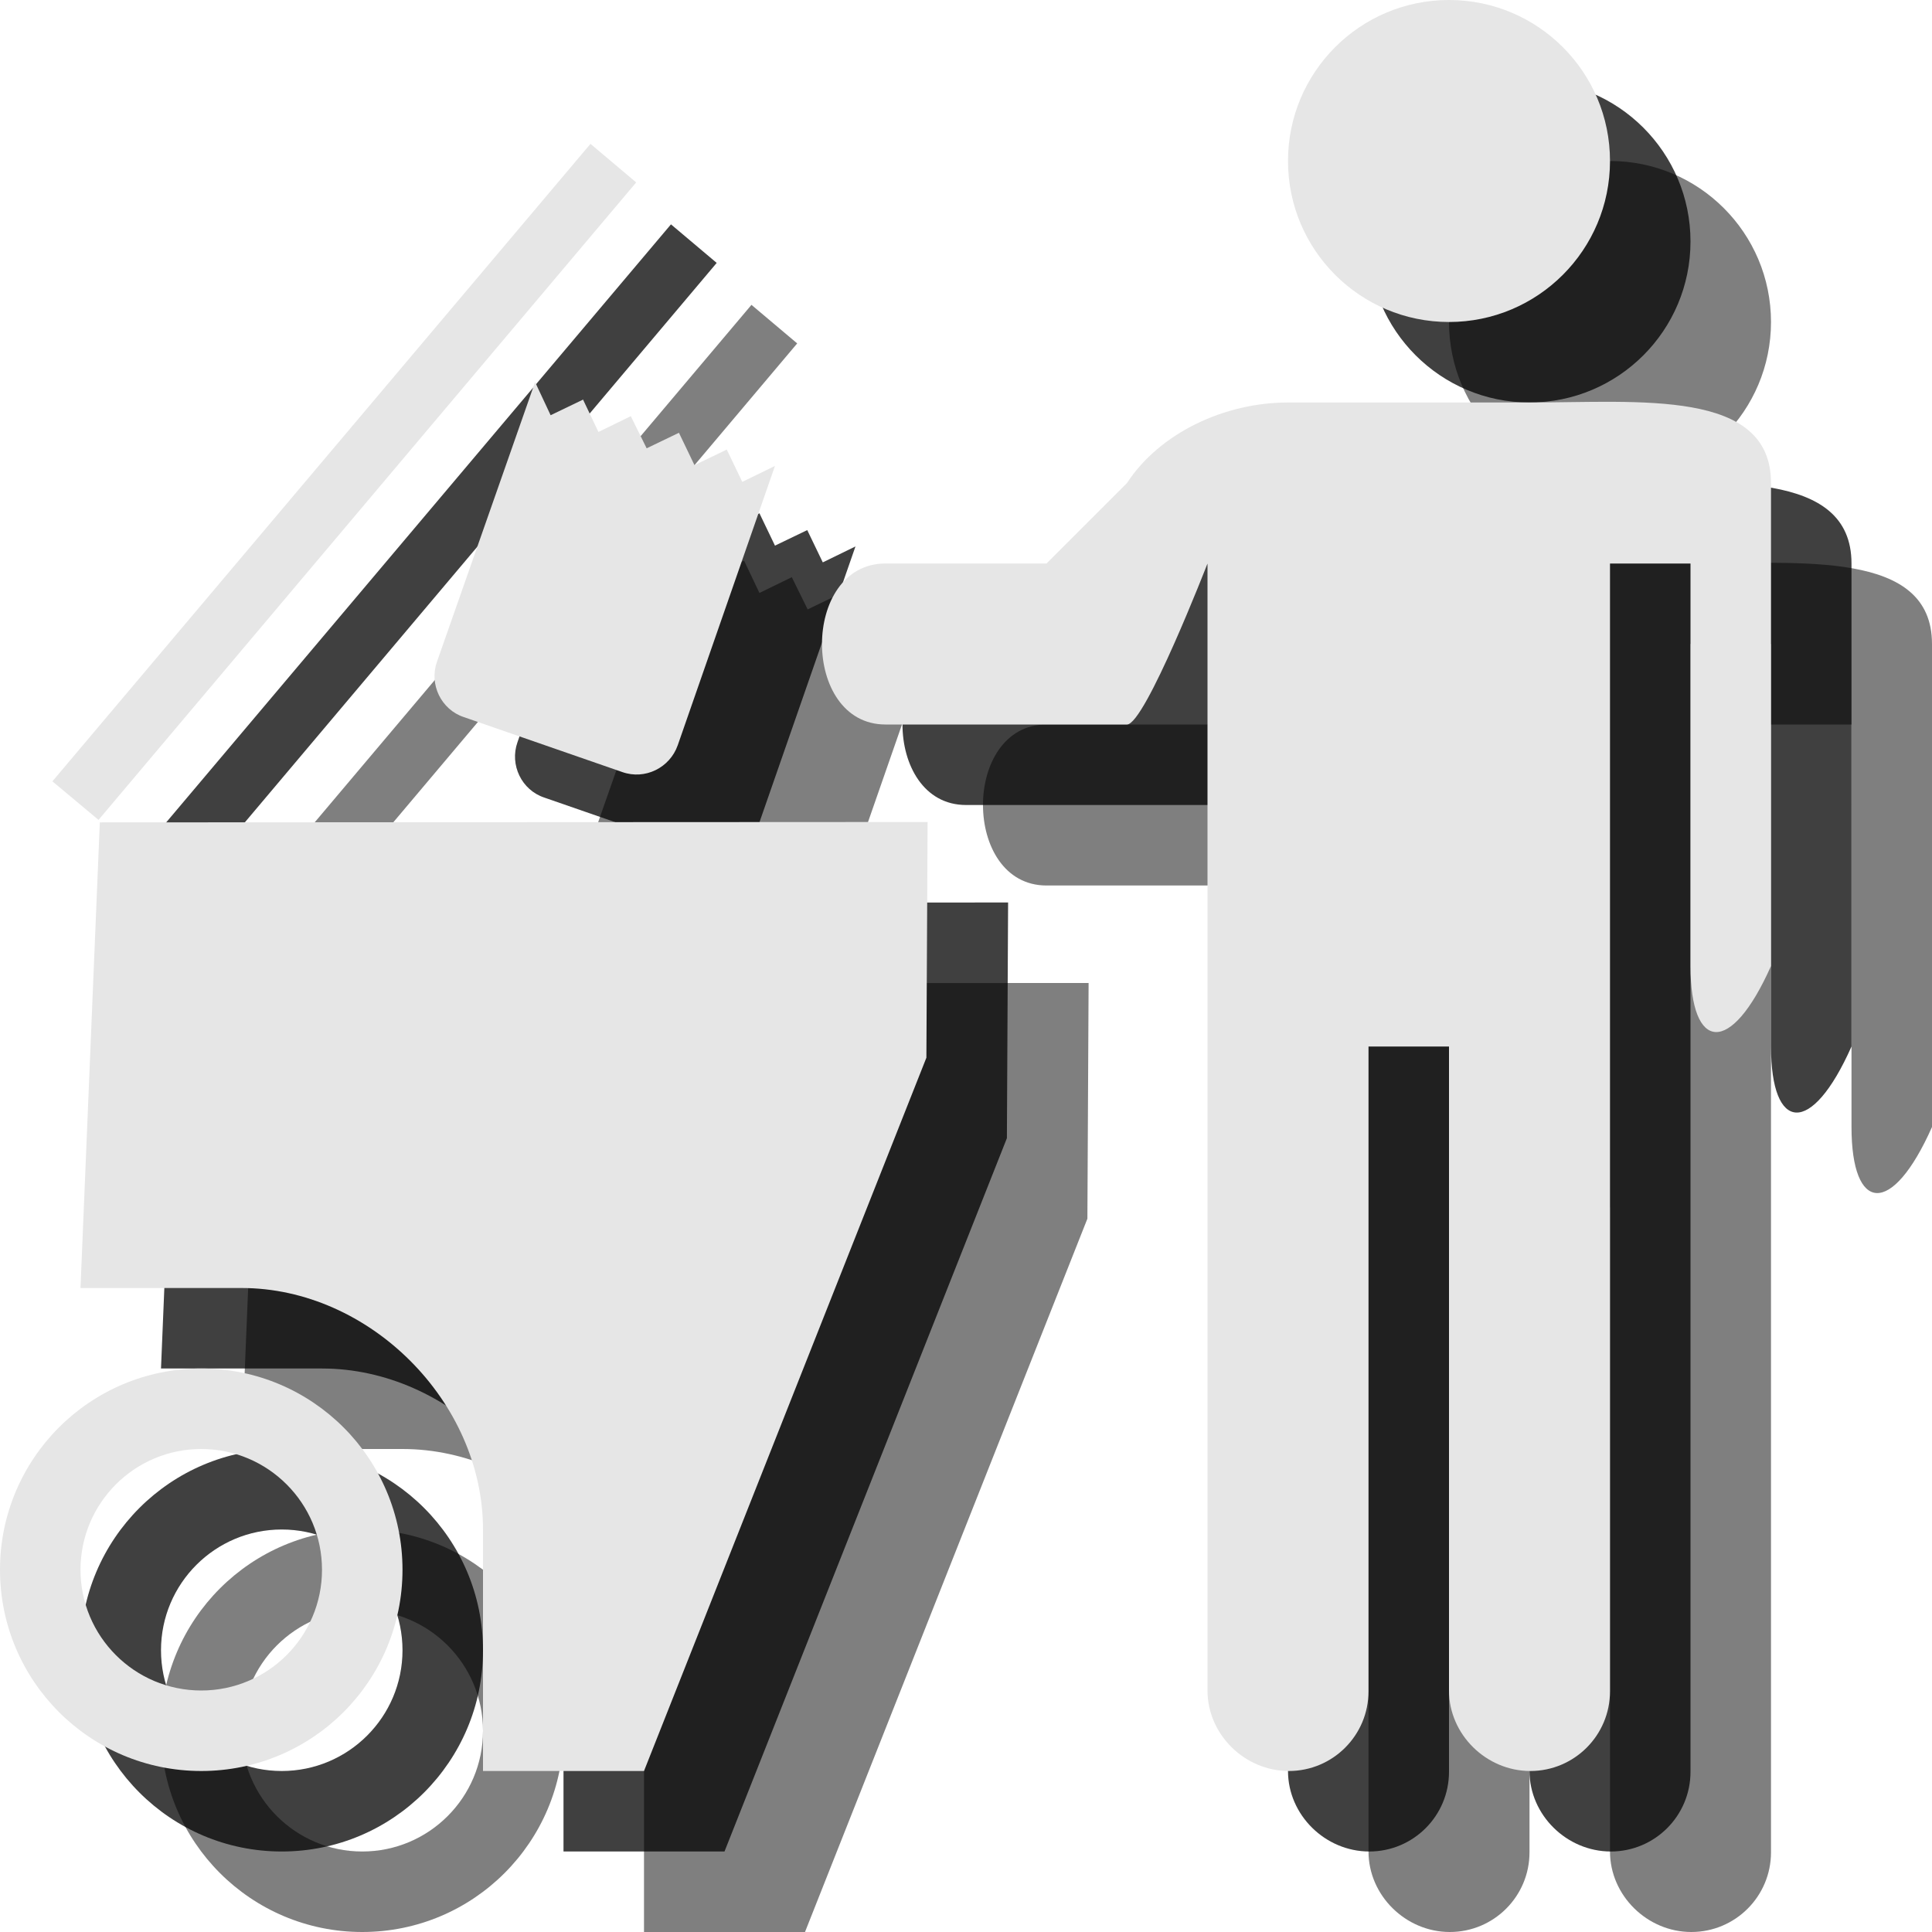 <?xml version="1.0" encoding="utf-8"?>
<!-- Generator: Adobe Illustrator 18.1.1, SVG Export Plug-In . SVG Version: 6.00 Build 0)  -->
<svg version="1.1" id="Layer_1" xmlns="http://www.w3.org/2000/svg" xmlns:xlink="http://www.w3.org/1999/xlink" x="0px" y="0px"
	 viewBox="0 0 24 24" enable-background="new 0 0 24 24" xml:space="preserve">
<path opacity="0.5" d="M15,9h-2c-1.052,0-1.052,2,0,2h3c0.224,0,1-2,1-2v14c0,0.547,0.463,1,1.01,1c0.547,0,0.99-0.443,0.99-0.99V15
	h1v8c0,0.547,0.463,1,1.01,1c0.547,0,0.99-0.443,0.99-0.99V9h1v5c0,1.063,0.5,1.125,1,0V8c0-1.172-1.625-1-3-1h-3
	c-0.792,0-1.594,0.38-2,1L15,9z"/>
<path opacity="0.5" d="M5,18c1.589,0,3,1.411,3,3v3h2l3.508-8.861l0.015-2.928L3.24,12.216L3,18H5z"/>
<path opacity="0.5" d="M11.627,7.788L11.627,7.788l-0.406,0.198l-0.193-0.401l0,0l-0.401,0.193l-0.193-0.401l0,0l-0.401,0.193
	L9.835,7.168H9.84L9.434,7.366L9.241,6.96v0.005L8.84,7.158L8.647,6.746l-1.219,3.475c-0.099,0.281,0.052,0.594,0.333,0.688
	l1.969,0.683c0.281,0.099,0.589-0.052,0.688-0.333L11.627,7.788z"/>
<polygon opacity="0.5" points="9.903,4.266 9.335,3.787 2.651,11.706 3.224,12.185 "/>
<circle opacity="0.5" cx="20" cy="4" r="2"/>
<path opacity="0.5" d="M4.5,19C3.119,19,2,20.119,2,21.5C2,22.881,3.119,24,4.5,24S7,22.881,7,21.5C7,20.119,5.881,19,4.5,19z
	 M4.5,23C3.672,23,3,22.328,3,21.5S3.672,20,4.5,20S6,20.672,6,21.5S5.328,23,4.5,23z"/>
<path opacity="0.75" d="M14,8h-2c-1.052,0-1.052,2,0,2h3c0.224,0,1-2,1-2v14c0,0.547,0.463,1,1.01,1c0.547,0,0.99-0.443,0.99-0.99
	V14h1v8c0,0.547,0.463,1,1.01,1c0.547,0,0.99-0.443,0.99-0.99V8h1v5c0,1.063,0.5,1.125,1,0V7c0-1.172-1.625-1-3-1h-3
	c-0.792,0-1.594,0.38-2,1L14,8z"/>
<path opacity="0.75" d="M4,17c1.589,0,3,1.411,3,3v3h2l3.508-8.861l0.015-2.928L2.24,11.216L2,17H4z"/>
<path opacity="0.75" d="M10.627,6.788L10.627,6.788l-0.406,0.198l-0.193-0.401l0,0L9.627,6.778L9.434,6.376l0,0L9.033,6.569
	L8.835,6.168H8.84L8.434,6.366L8.241,5.96v0.005L7.84,6.158L7.647,5.746L6.428,9.221C6.329,9.502,6.48,9.815,6.762,9.908
	l1.969,0.683c0.281,0.099,0.589-0.052,0.688-0.333L10.627,6.788z"/>
<polygon opacity="0.75" points="8.903,3.266 8.335,2.787 1.651,10.706 2.224,11.185 "/>
<circle opacity="0.75" cx="19" cy="3" r="2"/>
<path opacity="0.75" d="M3.5,18C2.119,18,1,19.119,1,20.5C1,21.881,2.119,23,3.5,23S6,21.881,6,20.5C6,19.119,4.881,18,3.5,18z
	 M3.5,22C2.672,22,2,21.328,2,20.5S2.672,19,3.5,19S5,19.672,5,20.5S4.328,22,3.5,22z"/>
<path fill="#E6E6E6" d="M13,7h-2c-1.052,0-1.052,2,0,2h3c0.224,0,1-2,1-2v14c0,0.547,0.463,1,1.01,1c0.547,0,0.99-0.443,0.99-0.99
	V13h1v8c0,0.547,0.463,1,1.01,1c0.547,0,0.99-0.443,0.99-0.99V7h1v5c0,1.063,0.5,1.125,1,0V6c0-1.172-1.625-1-3-1h-3
	c-0.792,0-1.594,0.38-2,1L13,7z"/>
<path fill="#E6E6E6" d="M3,16c1.589,0,3,1.411,3,3v3h2l3.508-8.861l0.015-2.928L1.24,10.216L1,16H3z"/>
<path fill="#E6E6E6" d="M9.627,5.788L9.627,5.788L9.221,5.986L9.028,5.585l0,0L8.627,5.778L8.434,5.376l0,0L8.033,5.569L7.835,5.168
	H7.84L7.434,5.366L7.241,4.96v0.005L6.84,5.158L6.647,4.746L5.428,8.221C5.329,8.502,5.48,8.815,5.762,8.908l1.969,0.683
	C8.012,9.69,8.32,9.539,8.419,9.258L9.627,5.788z"/>
<polygon fill="#E6E6E6" points="7.903,2.266 7.335,1.787 0.651,9.706 1.224,10.185 "/>
<circle fill="#E6E6E6" cx="18" cy="2" r="2"/>
<path fill="#E6E6E6" d="M2.5,17C1.119,17,0,18.119,0,19.5C0,20.881,1.119,22,2.5,22S5,20.881,5,19.5C5,18.119,3.881,17,2.5,17z
	 M2.5,21C1.672,21,1,20.328,1,19.5S1.672,18,2.5,18S4,18.672,4,19.5S3.328,21,2.5,21z"/>
</svg>
